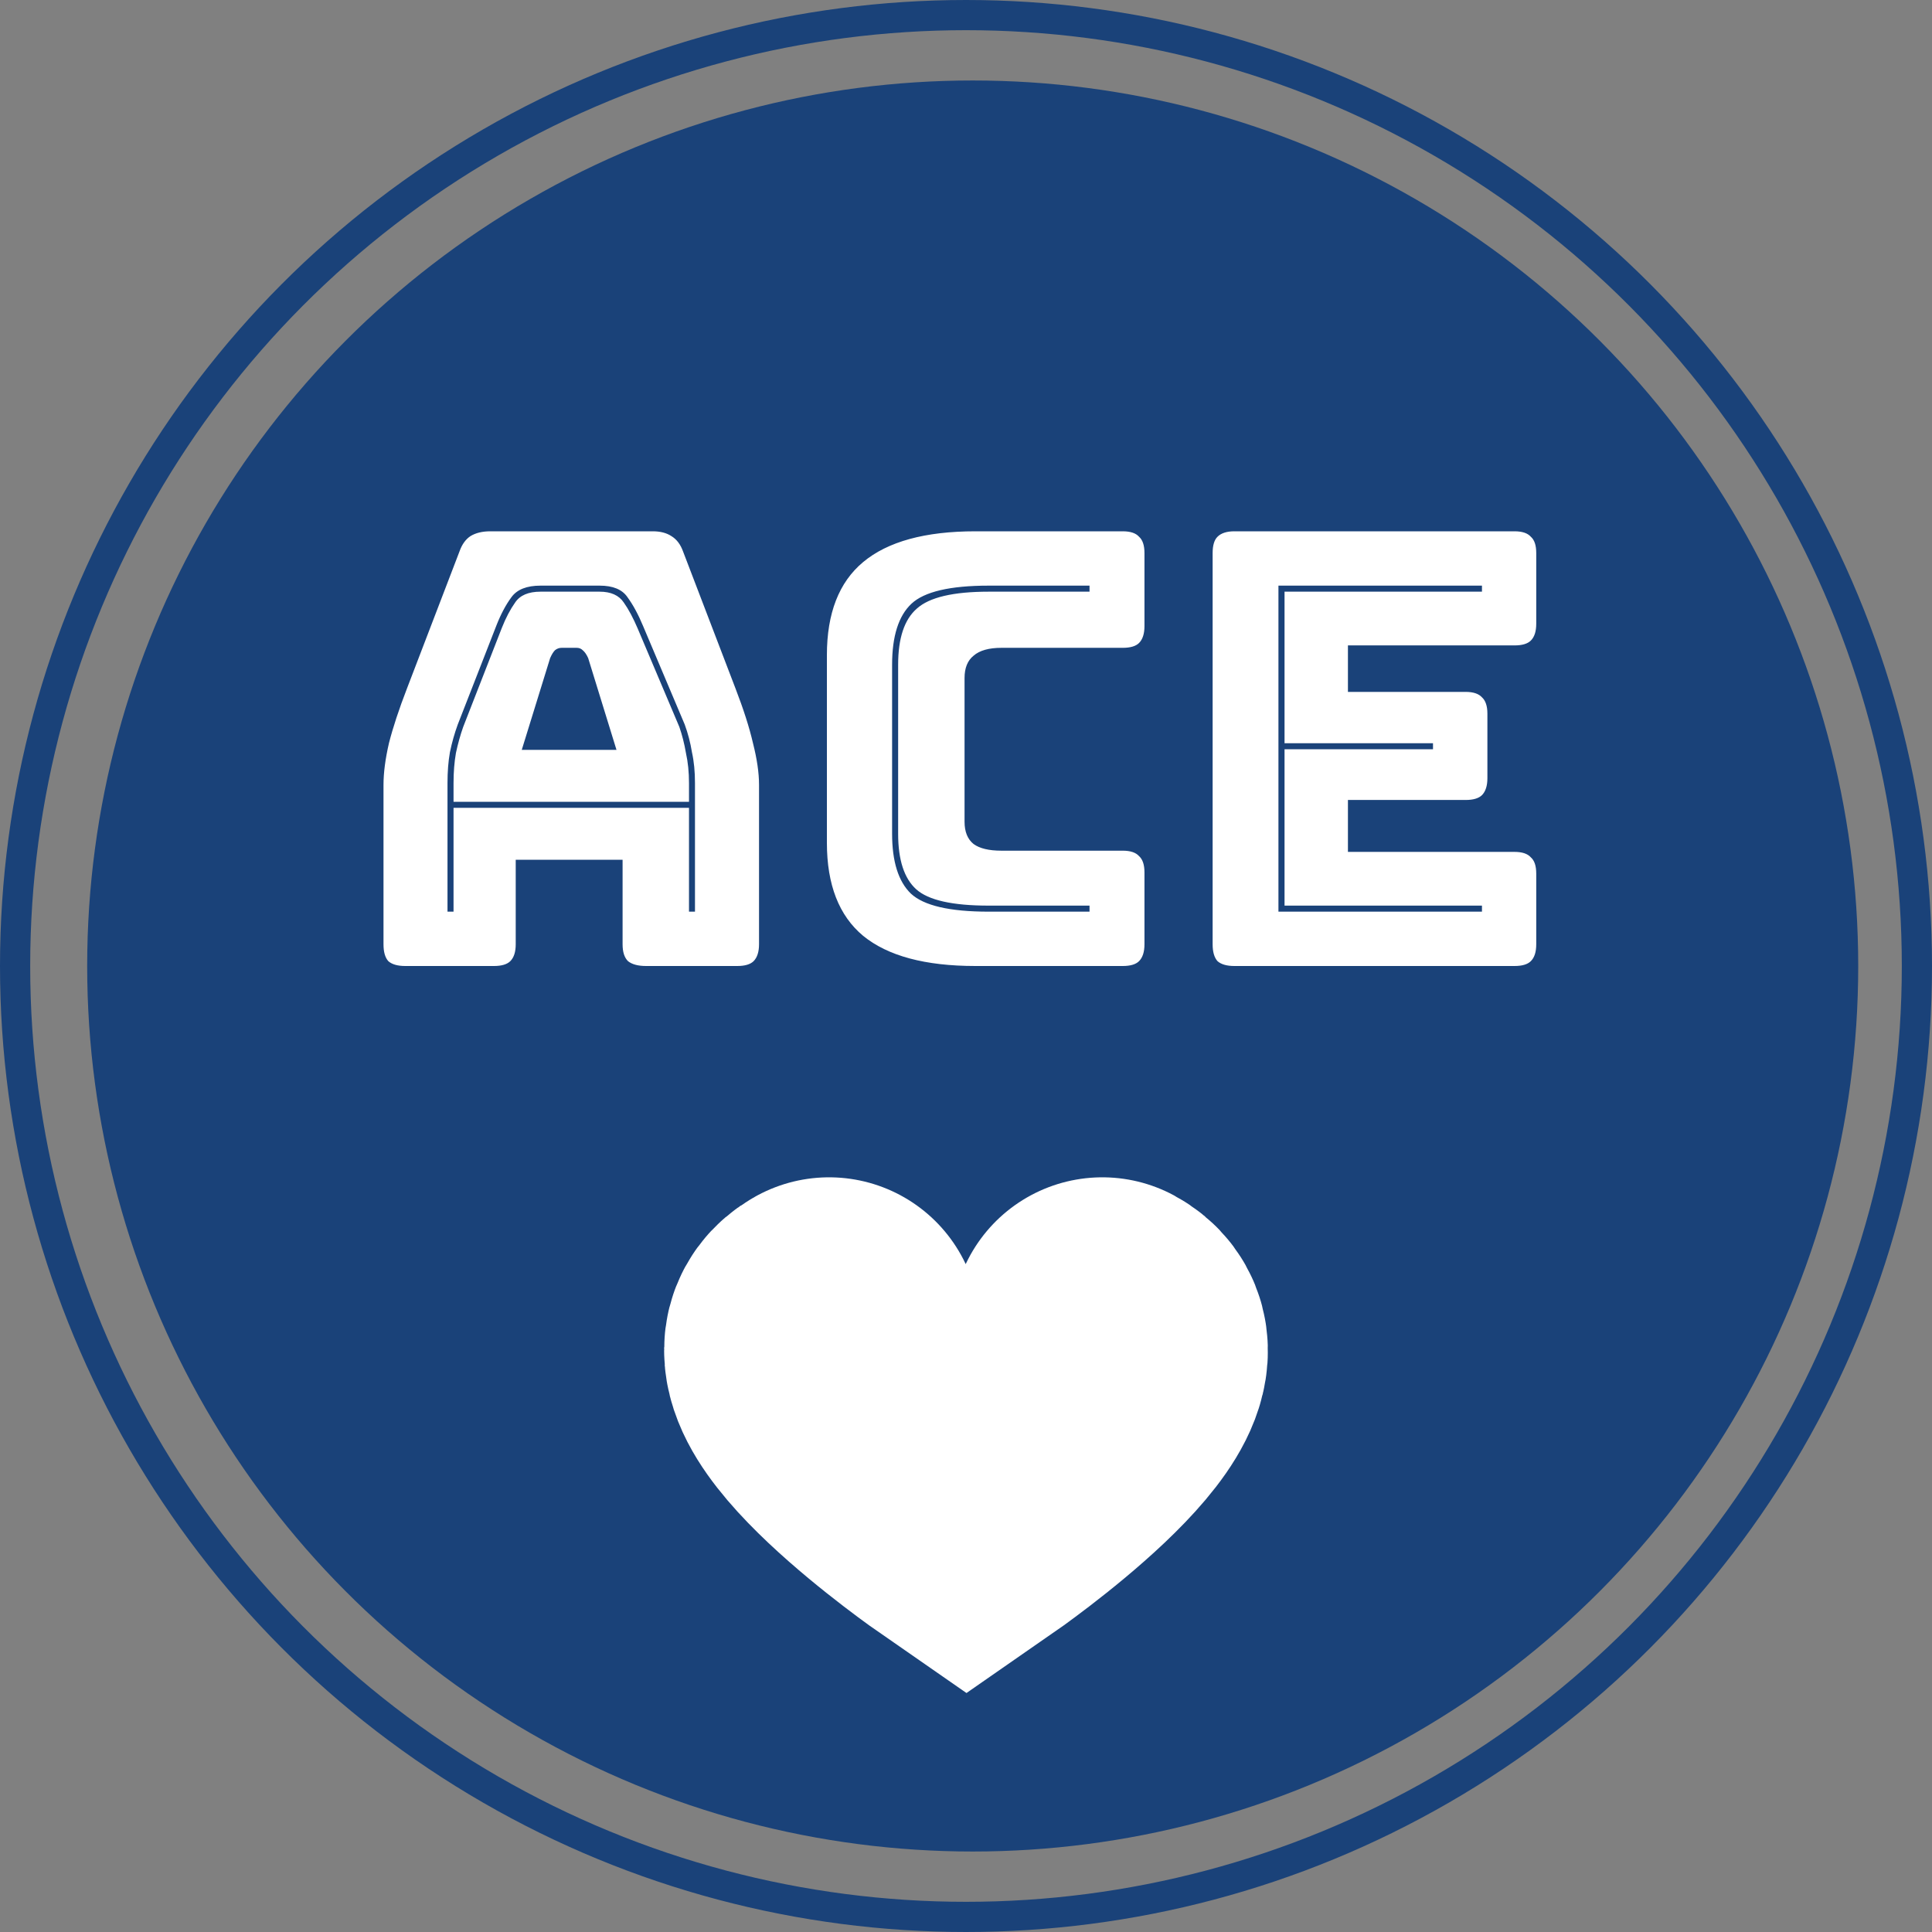 <svg width="32" height="32" viewBox="0 0 32 32" fill="none" xmlns="http://www.w3.org/2000/svg">
<rect x="0" y="0" width="32" height="32" fill="#808080" stroke="none"/>
<circle cx="16" cy="16" r="15.75" stroke="#1A4279" stroke-width="0.5"/>
<circle cx="16.111" cy="16" r="14.667" fill="#1A4279"/>
<path d="M7.512 12.97C7.512 12.79 7.525 12.623 7.552 12.47C7.585 12.317 7.625 12.173 7.672 12.04L8.312 10.4C8.378 10.233 8.452 10.093 8.532 9.98C8.612 9.86 8.752 9.8 8.952 9.8H9.932C10.118 9.8 10.252 9.86 10.332 9.98C10.412 10.093 10.488 10.237 10.562 10.41L11.252 12.04C11.298 12.173 11.335 12.317 11.361 12.47C11.395 12.623 11.412 12.79 11.412 12.97V13.28H7.512V12.97ZM9.112 10.9L8.642 12.42H10.211L9.742 10.9C9.715 10.84 9.685 10.797 9.652 10.77C9.625 10.743 9.592 10.73 9.552 10.73H9.302C9.262 10.73 9.225 10.743 9.192 10.77C9.165 10.797 9.138 10.84 9.112 10.9ZM11.412 15.1H11.511V12.97C11.511 12.783 11.495 12.613 11.461 12.46C11.435 12.3 11.395 12.147 11.341 12L10.652 10.37C10.572 10.177 10.485 10.017 10.392 9.89C10.305 9.763 10.152 9.7 9.932 9.7H8.952C8.725 9.7 8.565 9.763 8.472 9.89C8.378 10.017 8.295 10.173 8.222 10.36L7.582 12C7.528 12.147 7.485 12.3 7.452 12.46C7.425 12.613 7.412 12.783 7.412 12.97V15.1H7.512V13.38H11.412V15.1ZM8.542 15.64C8.542 15.767 8.512 15.86 8.452 15.92C8.398 15.973 8.308 16 8.182 16H6.712C6.585 16 6.492 15.973 6.432 15.92C6.378 15.86 6.352 15.767 6.352 15.64V13C6.352 12.8 6.382 12.57 6.442 12.31C6.508 12.05 6.608 11.747 6.742 11.4L7.612 9.13C7.652 9.017 7.712 8.933 7.792 8.88C7.878 8.827 7.988 8.8 8.122 8.8H10.812C10.938 8.8 11.041 8.827 11.121 8.88C11.208 8.933 11.271 9.017 11.312 9.13L12.181 11.4C12.315 11.747 12.412 12.05 12.472 12.31C12.538 12.57 12.572 12.8 12.572 13V15.64C12.572 15.767 12.541 15.86 12.482 15.92C12.428 15.973 12.338 16 12.211 16H10.701C10.568 16 10.468 15.973 10.402 15.92C10.341 15.86 10.312 15.767 10.312 15.64V14.24H8.542V15.64ZM18.596 16H16.156C15.323 16 14.703 15.833 14.296 15.5C13.896 15.167 13.696 14.653 13.696 13.96V10.85C13.696 10.157 13.896 9.643 14.296 9.31C14.703 8.97 15.323 8.8 16.156 8.8H18.596C18.723 8.8 18.813 8.83 18.866 8.89C18.926 8.943 18.956 9.033 18.956 9.16V10.37C18.956 10.497 18.926 10.59 18.866 10.65C18.813 10.703 18.723 10.73 18.596 10.73H16.586C16.38 10.73 16.226 10.773 16.126 10.86C16.026 10.94 15.976 11.063 15.976 11.23V13.61C15.976 13.777 16.026 13.9 16.126 13.98C16.226 14.053 16.38 14.09 16.586 14.09H18.596C18.723 14.09 18.813 14.12 18.866 14.18C18.926 14.233 18.956 14.323 18.956 14.45V15.64C18.956 15.767 18.926 15.86 18.866 15.92C18.813 15.973 18.723 16 18.596 16ZM18.046 15H16.376C15.776 15 15.376 14.91 15.176 14.73C14.976 14.55 14.876 14.243 14.876 13.81V11.01C14.876 10.57 14.979 10.26 15.186 10.08C15.393 9.893 15.79 9.8 16.376 9.8H18.046V9.7H16.376C15.736 9.7 15.309 9.8 15.096 10C14.883 10.2 14.776 10.537 14.776 11.01V13.81C14.776 14.27 14.88 14.6 15.086 14.8C15.3 15 15.729 15.1 16.376 15.1H18.046V15ZM25.085 16H20.445C20.319 16 20.226 15.973 20.166 15.92C20.112 15.86 20.085 15.767 20.085 15.64V9.16C20.085 9.033 20.112 8.943 20.166 8.89C20.226 8.83 20.319 8.8 20.445 8.8H25.085C25.212 8.8 25.302 8.83 25.355 8.89C25.416 8.943 25.445 9.033 25.445 9.16V10.33C25.445 10.457 25.416 10.55 25.355 10.61C25.302 10.663 25.212 10.69 25.085 10.69H22.326V11.46H24.276C24.402 11.46 24.492 11.49 24.546 11.55C24.605 11.603 24.636 11.693 24.636 11.82V12.89C24.636 13.017 24.605 13.11 24.546 13.17C24.492 13.223 24.402 13.25 24.276 13.25H22.326V14.11H25.085C25.212 14.11 25.302 14.14 25.355 14.2C25.416 14.253 25.445 14.343 25.445 14.47V15.64C25.445 15.767 25.416 15.86 25.355 15.92C25.302 15.973 25.212 16 25.085 16ZM24.546 15H21.276V12.41H23.735V12.31H21.276V9.8H24.546V9.7H21.175V15.1H24.546V15Z" fill="white"/>
<path d="M13.732 22C12.594 22.634 16.008 25 16.008 25C16.008 25 19.422 22.634 18.258 22" stroke="white" stroke-width="5" stroke-linecap="round"/>
</svg>
